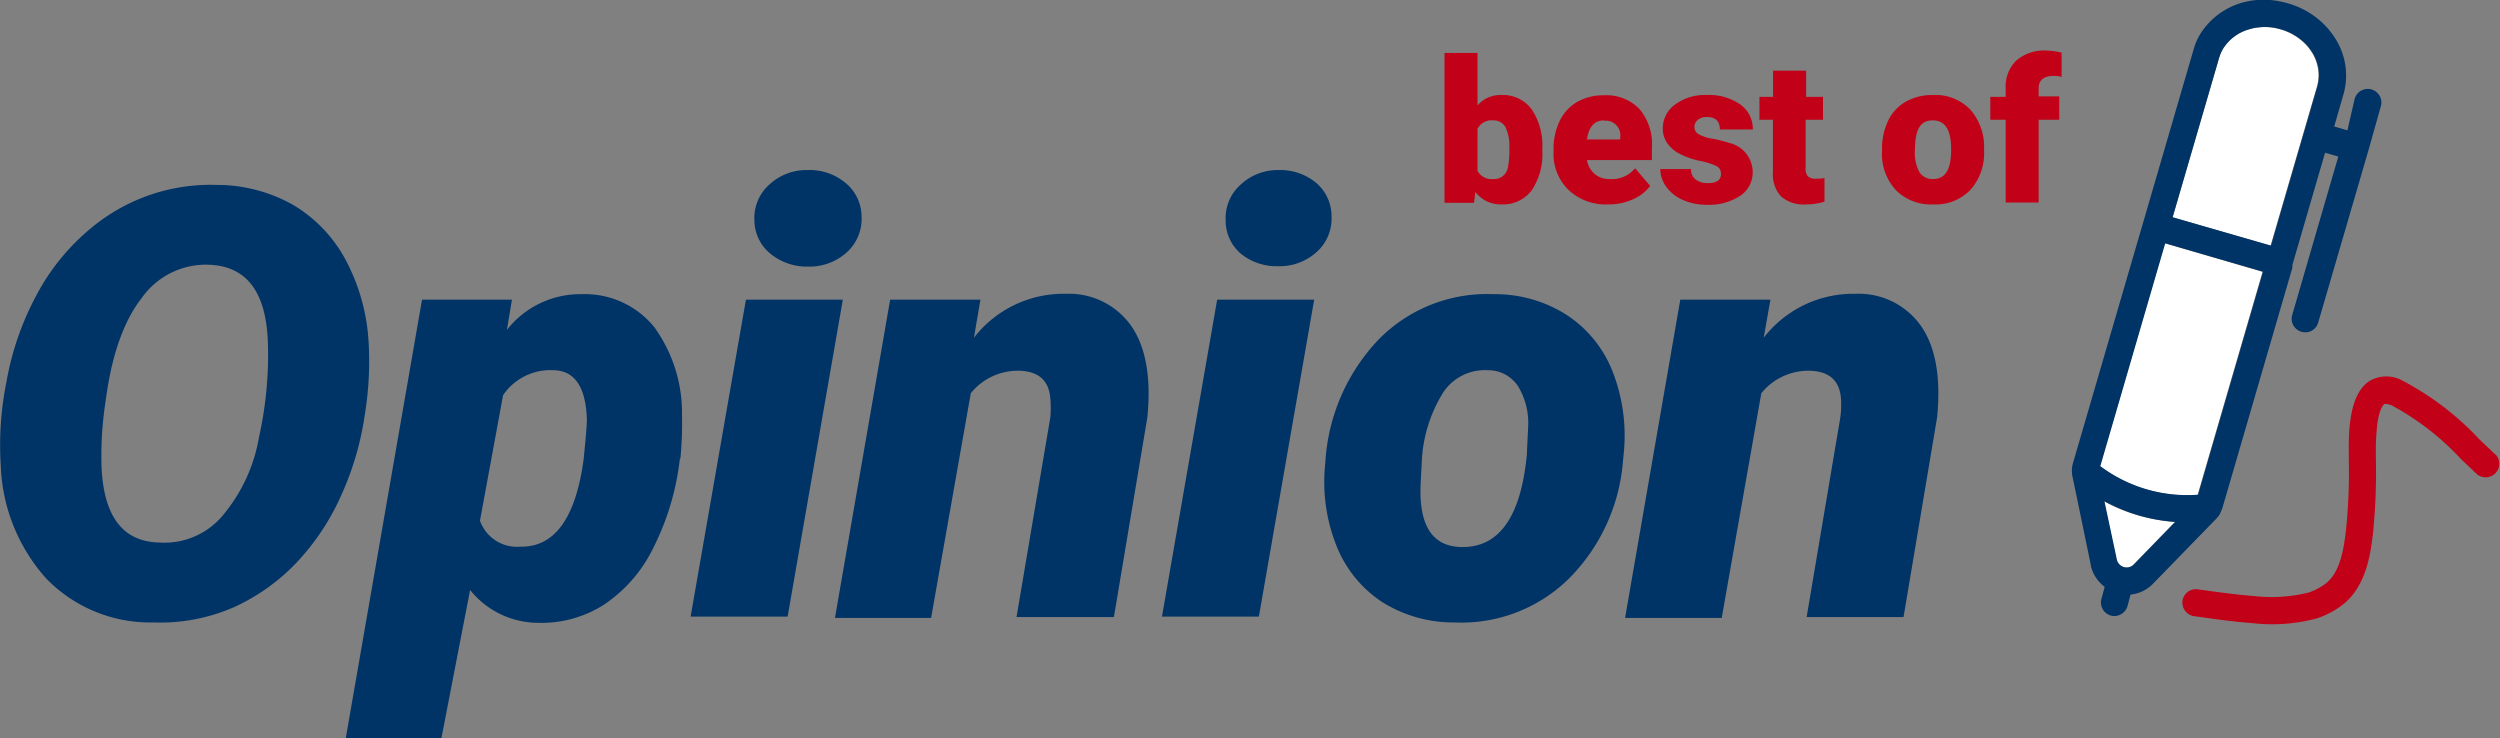 <svg id="email-newsletter-logos" xmlns="http://www.w3.org/2000/svg" width="200.22" height="59.13" viewBox="0 0 200.22 59.13"><rect x="0" y="0" width="200.22" height="59.13" fill="#808080" stroke="none"/><defs><style>.cls-1{fill:#fff;}.cls-2{fill:#036;}.cls-3{fill:#c20017;}</style></defs><title>fn-newsletter-logos</title><g id="best-of-opinion"><path id="white" class="cls-1" d="M176,39.63a11.62,11.62,0,0,1-7.83-2.29l5.2-17.85,7.83,2.28Zm-1.82,2.17-3.33,3.43h0a.81.81,0,0,1-1.35-.39l-1-4.69A13.83,13.83,0,0,0,174.22,41.8Zm6-39.47a3.8,3.8,0,0,1,.77-.14,4.33,4.33,0,0,1,1.25.06,6,6,0,0,1,.64.17,4.55,4.55,0,0,1,1.94,1.28,5.19,5.19,0,0,1,.42.59,3.52,3.52,0,0,1,.43,1.16,3.31,3.31,0,0,1-.07,1.46l-3.72,12.77L174,17.4l3.73-12.79h0a3.34,3.34,0,0,1,.3-.69A3.61,3.61,0,0,1,180.19,2.33Z"/><path id="blue" class="cls-2" d="M12.27,49.85a11.6,11.6,0,0,1-8.56-3.51,14.29,14.29,0,0,1-3.65-9.1,25.55,25.55,0,0,1,.45-6.62,23.07,23.07,0,0,1,2.42-7,17.65,17.65,0,0,1,4.35-5.34,14.94,14.94,0,0,1,10.08-3.47,12.42,12.42,0,0,1,6.13,1.61,11.31,11.31,0,0,1,4.2,4.41,15.83,15.83,0,0,1,1.83,6.57,26.31,26.31,0,0,1-.32,5.91,23.57,23.57,0,0,1-1.86,6.33,19.18,19.18,0,0,1-3.49,5.31,16.14,16.14,0,0,1-5.05,3.65A14.72,14.72,0,0,1,12.27,49.85Zm9.18-22.54q-.24-5.86-4.57-6.1a6.29,6.29,0,0,0-5.52,2.64q-2.19,2.8-2.9,8.26a28.43,28.43,0,0,0-.33,5.23q.24,6,4.61,6.11a6.1,6.1,0,0,0,5-2.05,13.2,13.2,0,0,0,3-6.37A30.32,30.32,0,0,0,21.45,27.31Zm33,9.42a21,21,0,0,1-2.1,7.09,11.55,11.55,0,0,1-4,4.62,9.3,9.3,0,0,1-5.28,1.44,7,7,0,0,1-5.42-2.63l-2.3,11.88H27.69L33.8,24,41,24l-.4,2.42a7.46,7.46,0,0,1,6-2.86,7.15,7.15,0,0,1,5.8,2.64,11.74,11.74,0,0,1,2.22,7.11A28.58,28.58,0,0,1,54.49,36.73ZM47,33.59q-.12-3.87-2.64-3.94a4.58,4.58,0,0,0-4.07,2L38.44,41.7a3.14,3.14,0,0,0,3.25,2.08q4.11.07,5.06-7.05C46.89,35.23,47,34.18,47,33.59ZM63.08,49.38H55.31L59.74,24H67.5ZM60.42,17.63a3.56,3.56,0,0,1,1.21-2.86,4.35,4.35,0,0,1,3.05-1.15,4.48,4.48,0,0,1,3,1A3.51,3.51,0,0,1,69,17.35a3.59,3.59,0,0,1-1.2,2.87,4.4,4.4,0,0,1-3.06,1.13,4.58,4.58,0,0,1-3-1A3.47,3.47,0,0,1,60.42,17.63ZM78.52,24,78,27.05a9.08,9.08,0,0,1,7.37-3.52,6.09,6.09,0,0,1,5.26,2.62c1.15,1.69,1.57,4.12,1.26,7.27l-2.68,16H81.41l2.71-16a8.59,8.59,0,0,0,0-1.5c-.11-1.49-1-2.23-2.63-2.23a4.85,4.85,0,0,0-3.74,1.8l-3.18,18H66.87L71.29,24Zm22.3,25.38H93.06L97.48,24h7.77ZM98.16,17.63a3.57,3.57,0,0,1,1.22-2.86,4.33,4.33,0,0,1,3-1.15,4.51,4.51,0,0,1,3,1,3.51,3.51,0,0,1,1.26,2.7,3.59,3.59,0,0,1-1.2,2.87,4.4,4.4,0,0,1-3.06,1.13,4.54,4.54,0,0,1-3-1A3.48,3.48,0,0,1,98.16,17.63Zm21.47,5.93a10.63,10.63,0,0,1,5.9,1.7,9.59,9.59,0,0,1,3.66,4.6,14.11,14.11,0,0,1,.84,6.56l-.05.52a15,15,0,0,1-4.35,9.42,12.26,12.26,0,0,1-9.13,3.49,10.7,10.7,0,0,1-5.86-1.67A9.65,9.65,0,0,1,107,43.62a13.8,13.8,0,0,1-.86-6.52,15.57,15.57,0,0,1,4.29-9.93A12.17,12.17,0,0,1,119.63,23.56Zm-5.77,13.55-.07,1.38q-.33,5.22,3.2,5.32,4.56.13,5.29-7.37l.1-2.13a5.7,5.7,0,0,0-.79-3.36,2.87,2.87,0,0,0-2.46-1.3,4,4,0,0,0-3.52,1.74A11.46,11.46,0,0,0,113.86,37.11ZM141.79,24l-.54,3.05a9.08,9.08,0,0,1,7.37-3.52,6.1,6.1,0,0,1,5.26,2.62c1.15,1.69,1.57,4.12,1.26,7.27l-2.69,16h-7.76l2.7-16a7.77,7.77,0,0,0,.05-1.5c-.11-1.49-1-2.23-2.64-2.23a4.87,4.87,0,0,0-3.74,1.8l-3.17,18h-7.74L134.57,24Zm28.84,23.62a2.91,2.91,0,0,0,1.81-.88h0l5-5.14h0a1.57,1.57,0,0,0,.21-.24.92.92,0,0,0,.18-.3,2.72,2.72,0,0,0,.11-.25,1.12,1.12,0,0,0,.05-.13l5.6-19.23a.36.36,0,0,0,0-.11l0-.11,2.62-9,1.06.31-3.69,12.68a1.07,1.07,0,0,0,.26,1.06,1.11,1.11,0,0,0,.48.29,1.07,1.07,0,0,0,1.34-.74l4-13.71h0l1-3.55a1.09,1.09,0,1,0-2.09-.61L188,10.44l-1.06-.31.76-2.63h0v0a5.51,5.51,0,0,0-.6-4.3,6.51,6.51,0,0,0-.64-.89A6.64,6.64,0,0,0,183.56.37a6.81,6.81,0,0,0-.94-.25A6.34,6.34,0,0,0,180.77,0a6.51,6.51,0,0,0-1.19.21,5.85,5.85,0,0,0-3.4,2.57A4.91,4.91,0,0,0,175.67,4h0L166,37.16h0a2.23,2.23,0,0,0,0,1.09h0l1.45,7h0a.19.19,0,0,1,0,.07h0a2.94,2.94,0,0,0,.74,1.35,2.91,2.91,0,0,0,.37.33l-.27,1a1.09,1.09,0,0,0,.27,1,1.12,1.12,0,0,0,.49.3,1.1,1.1,0,0,0,1.34-.77Zm5.41-8a11.62,11.62,0,0,1-7.83-2.29l5.2-17.85,7.83,2.28Zm-1.82,2.17-3.33,3.43h0a.81.81,0,0,1-1.35-.39l-1-4.69A13.83,13.83,0,0,0,174.22,41.8Zm6-39.47a3.8,3.8,0,0,1,.77-.14,4.33,4.33,0,0,1,1.25.06,6,6,0,0,1,.64.17,4.55,4.55,0,0,1,1.94,1.28,5.19,5.19,0,0,1,.42.59,3.52,3.52,0,0,1,.43,1.16,3.31,3.31,0,0,1-.07,1.46l-3.72,12.77L174,17.4l3.73-12.79h0a3.34,3.34,0,0,1,.3-.69A3.61,3.61,0,0,1,180.19,2.33Z"/><path id="red" class="cls-3" d="M123.52,12.06a5.19,5.19,0,0,1-.86,3.2,2.88,2.88,0,0,1-2.42,1.11,2.51,2.51,0,0,1-2.08-1l-.11.87h-2.36v-12h2.64V8.44a2.42,2.42,0,0,1,1.89-.83,2.88,2.88,0,0,1,2.44,1.13,5.22,5.22,0,0,1,.86,3.19Zm-2.64-.17a3.48,3.48,0,0,0-.32-1.73,1.09,1.09,0,0,0-1-.52,1.25,1.25,0,0,0-1.23.68v3.35a1.26,1.26,0,0,0,1.25.67,1.12,1.12,0,0,0,1.18-.9A6.8,6.8,0,0,0,120.88,11.89Zm7.89,4.48a4.31,4.31,0,0,1-3.15-1.16,4,4,0,0,1-1.2-3V12a5.18,5.18,0,0,1,.48-2.29,3.55,3.55,0,0,1,1.4-1.54,4.28,4.28,0,0,1,2.19-.54,3.67,3.67,0,0,1,2.81,1.1,4.35,4.35,0,0,1,1,3.09v1H127.1a1.89,1.89,0,0,0,.62,1.12,1.82,1.82,0,0,0,1.23.4,2.36,2.36,0,0,0,2-.87l1.21,1.42a3.44,3.44,0,0,1-1.4,1.08A4.68,4.68,0,0,1,128.77,16.37Zm-.3-6.73c-.77,0-1.23.51-1.37,1.53h2.66V11a1.17,1.17,0,0,0-1.29-1.33Zm9.35,4.2a.63.63,0,0,0-.35-.54,5.9,5.9,0,0,0-1.34-.42,6,6,0,0,1-1.62-.57,2.71,2.71,0,0,1-1-.87,2,2,0,0,1-.34-1.16,2.35,2.35,0,0,1,1-1.92,4,4,0,0,1,2.52-.75,4.38,4.38,0,0,1,2.69.76,2.38,2.38,0,0,1,1,2h-2.64c0-.68-.35-1-1.07-1a1.06,1.06,0,0,0-.69.23.72.72,0,0,0-.28.58.66.66,0,0,0,.34.57,3.5,3.5,0,0,0,1.1.36,9.07,9.07,0,0,1,1.32.33,2.41,2.41,0,0,1,1.91,2.35,2.24,2.24,0,0,1-1,1.89,4.54,4.54,0,0,1-2.66.72,4.64,4.64,0,0,1-1.94-.39,3.22,3.22,0,0,1-1.33-1.06,2.46,2.46,0,0,1-.47-1.41h2.46a1,1,0,0,0,.39.85,1.6,1.6,0,0,0,1,.27,1.24,1.24,0,0,0,.81-.22A.68.68,0,0,0,137.82,13.84Zm6.83-8.18v2.1H146V9.59h-1.39v3.87a.93.93,0,0,0,.18.66.89.89,0,0,0,.68.19,3.06,3.06,0,0,0,.65-.05v1.89a4.87,4.87,0,0,1-1.48.22,2.74,2.74,0,0,1-2-.64,2.61,2.61,0,0,1-.65-1.94V9.59h-1.08V7.76H142V5.66Zm6.08,6.25a5.1,5.1,0,0,1,.49-2.25,3.48,3.48,0,0,1,1.42-1.52,4.27,4.27,0,0,1,2.16-.53,3.87,3.87,0,0,1,3,1.17,4.52,4.52,0,0,1,1.1,3.2v.1a4.38,4.38,0,0,1-1.1,3.13,3.86,3.86,0,0,1-3,1.16,3.94,3.94,0,0,1-2.9-1.08,4.24,4.24,0,0,1-1.18-2.93Zm2.63.17a3.21,3.21,0,0,0,.37,1.72,1.24,1.24,0,0,0,1.09.54c.94,0,1.41-.72,1.44-2.16v-.27c0-1.51-.49-2.27-1.46-2.27s-1.35.65-1.43,2Zm7.27,4.14V9.59H159.4V7.76h1.23V7.09a2.91,2.91,0,0,1,.85-2.24,3.38,3.38,0,0,1,2.39-.8,5.25,5.25,0,0,1,1.24.17V6.16a2.17,2.17,0,0,0-.64-.08c-.8,0-1.2.35-1.2,1v.64h1.65V9.59h-1.65v6.63Zm39.24,20.2-1.27-1.2a23.12,23.12,0,0,0-6.14-4.71,2.69,2.69,0,0,0-2.69,0c-1.7,1.11-1.68,4.27-1.66,6v.24a45.86,45.86,0,0,1-.23,5.77c-.2,1.65-.52,3.48-1.75,4.31a4.85,4.85,0,0,1-1.22.62,12.25,12.25,0,0,1-4.43.28c-1.32-.1-2.66-.28-3.93-.46l-.52-.07a1.08,1.08,0,0,0-.9,1.86,1.06,1.06,0,0,0,.6.29l.52.07c1.3.19,2.68.37,4.07.48a13.94,13.94,0,0,0,5.22-.37,7,7,0,0,0,1.81-.9c2.16-1.45,2.5-4.31,2.69-5.84a48.89,48.89,0,0,0,.24-6.05v-.25a18.59,18.59,0,0,1,.12-2.58c.18-1.27.52-1.52.56-1.55s.32,0,.6.11a21.53,21.53,0,0,1,5.54,4.3L198.4,38a1.09,1.09,0,0,0,1.47-1.6Z"/></g></svg>